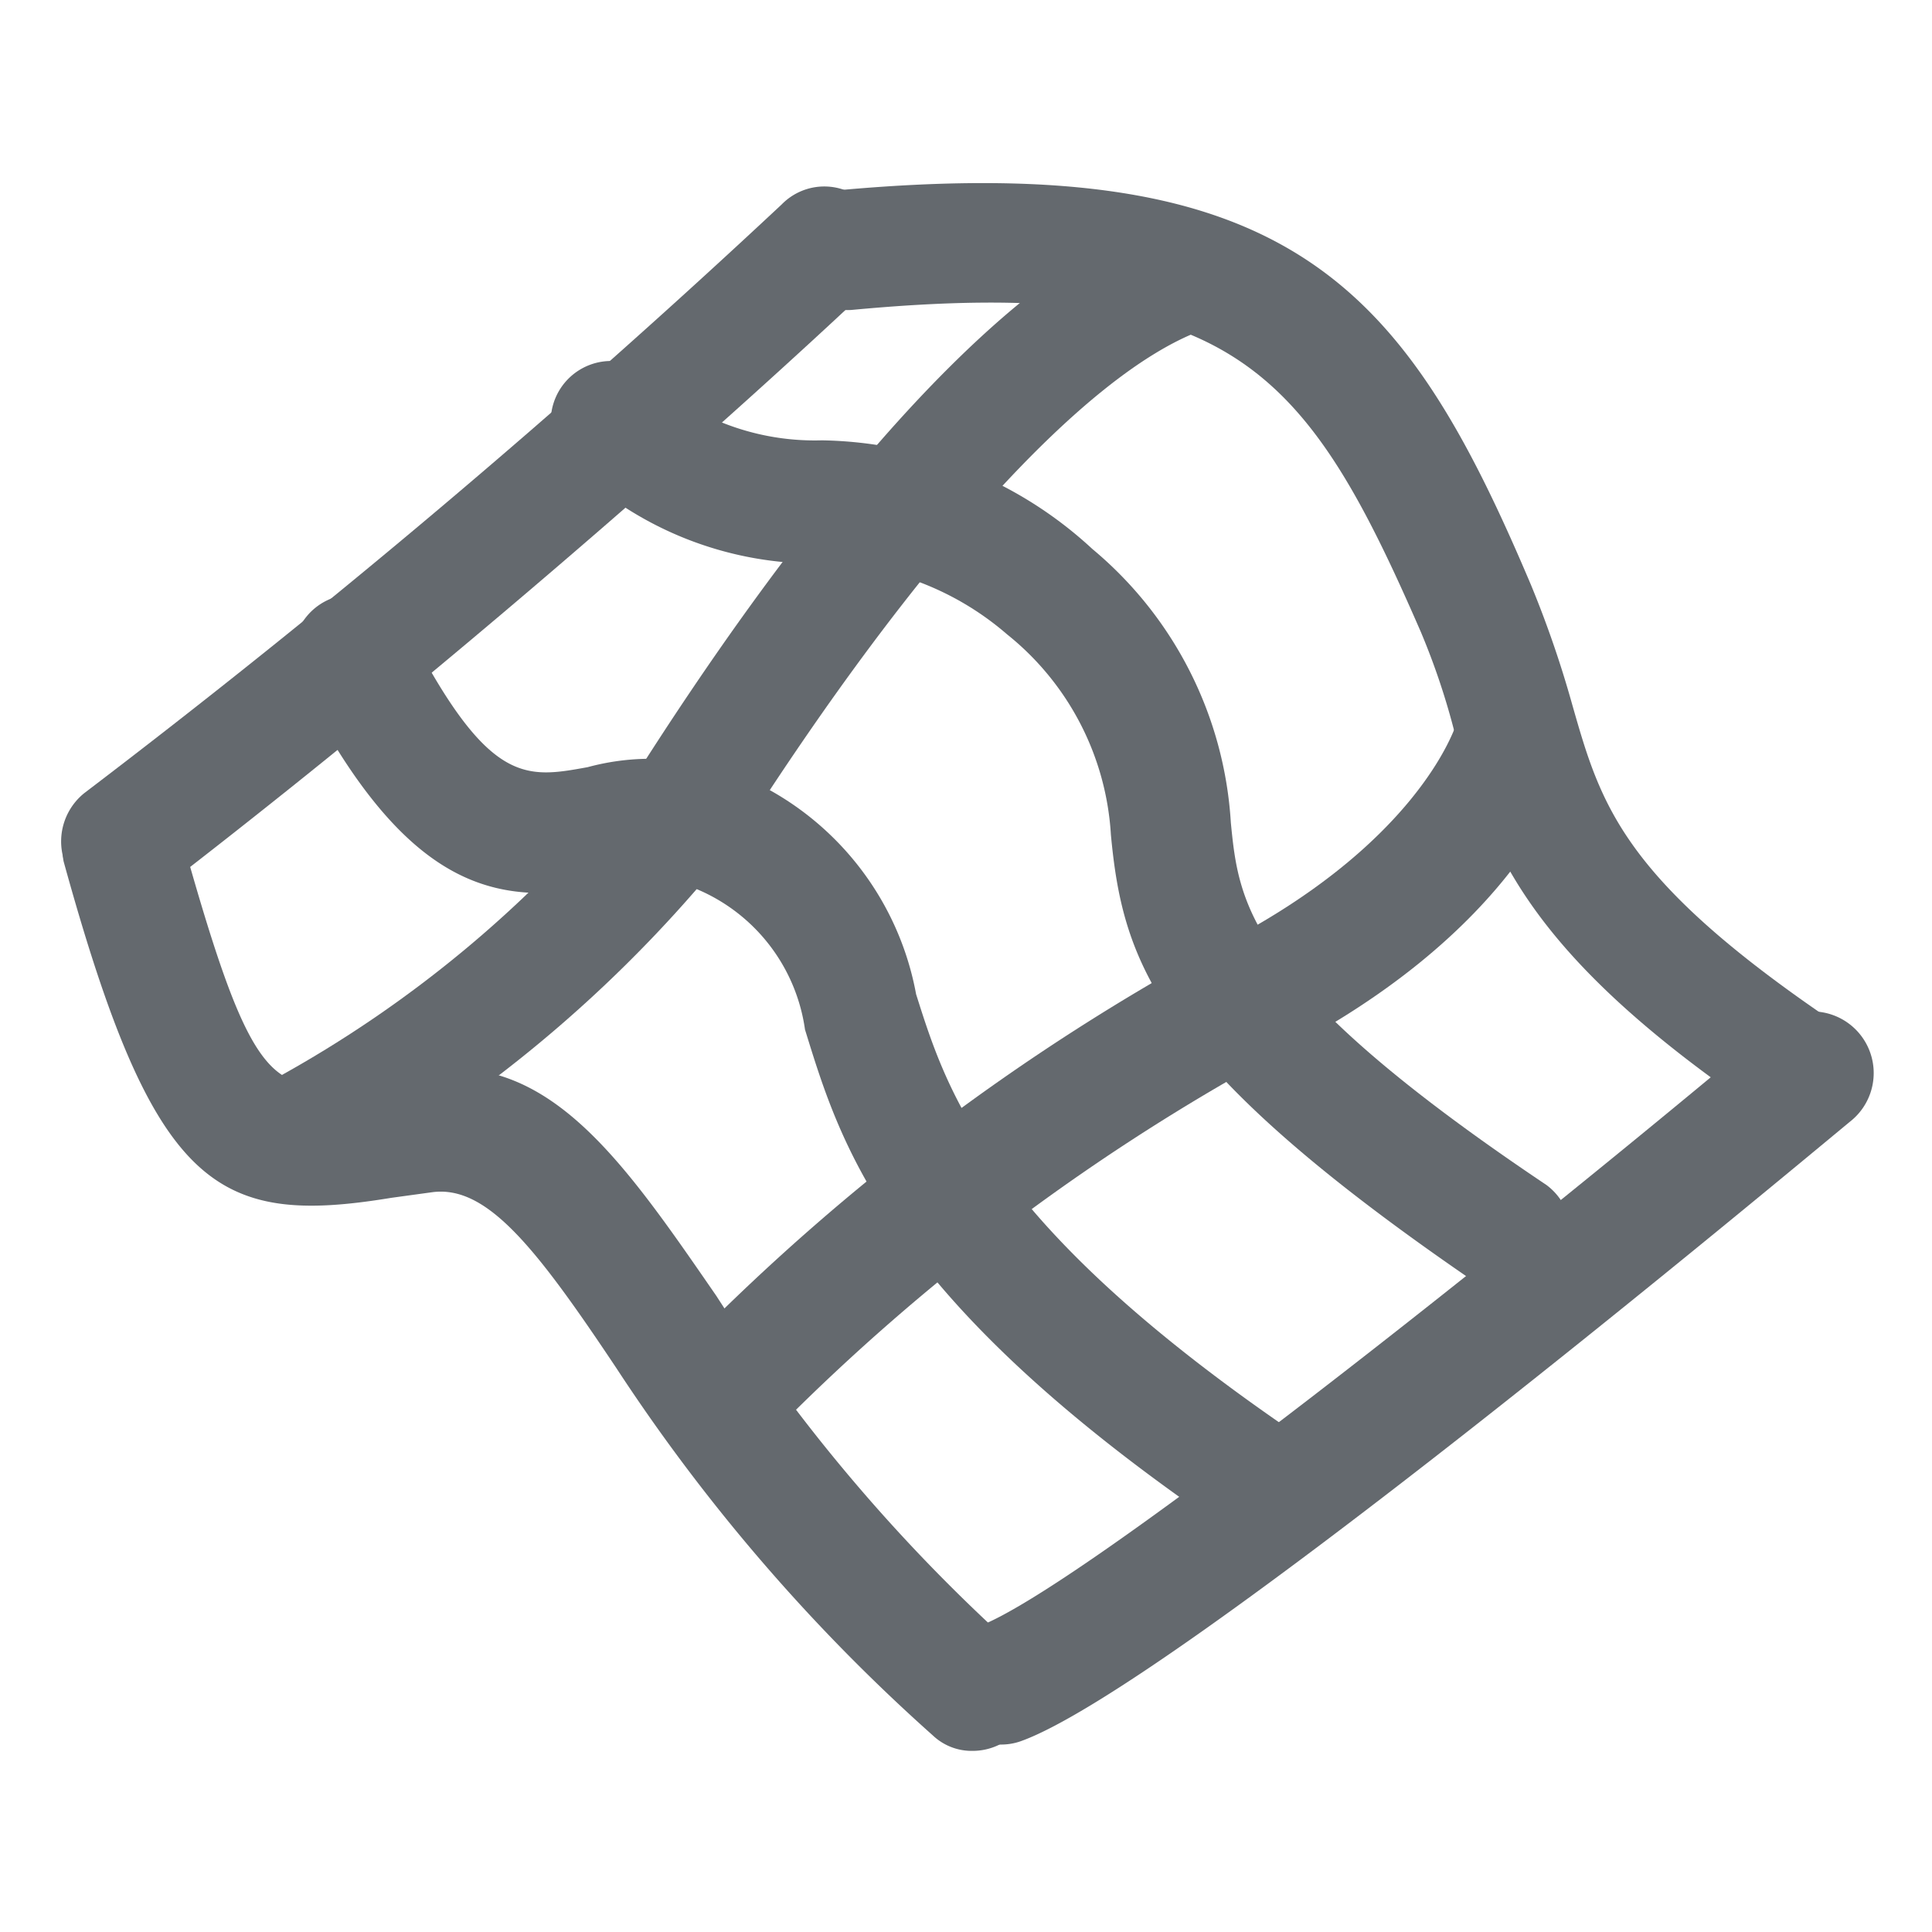 <svg id="Layer_1" data-name="Layer 1" xmlns="http://www.w3.org/2000/svg" width="24" height="24" viewBox="0 0 24 24">
  <path d="M0,0H24V24H0Z" style="fill: none"/>
  <g>
    <path d="M15.71,19.17a.72.72,0,0,1-.42-.13C11,16.14,10.44,14.21,10,12.79a2.23,2.23,0,0,0-1.31-1.73A1.56,1.56,0,0,0,7.57,11c-1.28.24-2.45.21-3.83-2.49a.75.75,0,1,1,1.33-.69c1,1.94,1.46,1.85,2.23,1.71a3,3,0,0,1,2.08.19,3.66,3.66,0,0,1,2,2.63c.38,1.2.89,2.85,4.7,5.45a.74.74,0,0,1,.2,1A.73.73,0,0,1,15.71,19.17Z" style="fill: #64696e"/>
    <path d="M18.79,16.09a.72.72,0,0,1-.42-.13c-4-2.73-4.42-4-4.57-5.59a3.45,3.45,0,0,0-1.29-2.49A3.61,3.61,0,0,0,10.05,7,4.38,4.38,0,0,1,7.21,5.88a.75.75,0,1,1,1-1.07,3.09,3.09,0,0,0,2,.66,5.06,5.06,0,0,1,3.36,1.35,4.8,4.8,0,0,1,1.72,3.4c.1,1,.19,2,3.92,4.5a.76.76,0,0,1,.2,1A.75.75,0,0,1,18.79,16.09Z" style="fill: #64696e"/>
    <path d="M22.49,14.08a.75.75,0,0,1-.41-.12c-3.18-2.11-3.56-3.43-4-4.82a8.86,8.86,0,0,0-.43-1.29c-1.44-3.31-2.37-4.44-7.07-4a.76.76,0,0,1-.81-.68.74.74,0,0,1,.68-.81c5.59-.5,7,1.2,8.57,4.91a13.19,13.19,0,0,1,.51,1.48c.36,1.26.62,2.18,3.33,4a.76.76,0,0,1,.22,1A.77.77,0,0,1,22.49,14.08Z" style="fill: #64696e"/>
    <path d="M12.08,21.75a.7.7,0,0,1-.49-.19A22.9,22.9,0,0,1,7.66,17c-1-1.5-1.61-2.28-2.29-2.19l-.51.07c-2.19.36-2.95-.12-4.07-4.18a.75.75,0,0,1,1.44-.4c.93,3.34,1.16,3.31,2.39,3.1l.54-.08C6.78,13,7.72,14.39,8.9,16.1a21.5,21.5,0,0,0,3.67,4.33.75.75,0,0,1-.49,1.32Z" style="fill: #64696e"/>
    <path d="M1.51,11.2a.76.76,0,0,1-.6-.29.77.77,0,0,1,.14-1.06A111.51,111.51,0,0,0,9.71,2.54a.74.74,0,0,1,1.06,0,.75.75,0,0,1,0,1.06S6.92,7.26,2,11.05A.74.74,0,0,1,1.51,11.2Z" style="fill: #64696e"/>
    <path d="M12.39,21.67a.75.75,0,0,1-.25-1.46c1.22-.43,6.7-4.8,9.87-7.46a.75.75,0,0,1,1,1.16c-.86.71-8.45,7.05-10.33,7.72A.73.73,0,0,1,12.39,21.67Z" style="fill: #64696e"/>
    <path d="M3.79,14.76a.74.74,0,0,1-.64-.35.77.77,0,0,1,.25-1,14.85,14.85,0,0,0,4.51-3.8c1.71-2.69,4.23-6.06,6.48-6.9a.75.75,0,1,1,.52,1.4c-1.43.54-3.52,2.83-5.74,6.31a16.69,16.69,0,0,1-5,4.27A.68.68,0,0,1,3.79,14.76Z" style="fill: #64696e"/>
    <path d="M9.18,17.88a.79.79,0,0,1-.53-.22.75.75,0,0,1,0-1.06A27.64,27.64,0,0,1,15,11.82C17.64,10.52,18.08,9,18.09,9a.75.75,0,0,1,1.46.36c-.06.22-.61,2.24-3.91,3.85a26.62,26.62,0,0,0-5.93,4.48A.75.75,0,0,1,9.18,17.88Z" style="fill: #64696e"/>
  </g>
</svg>
